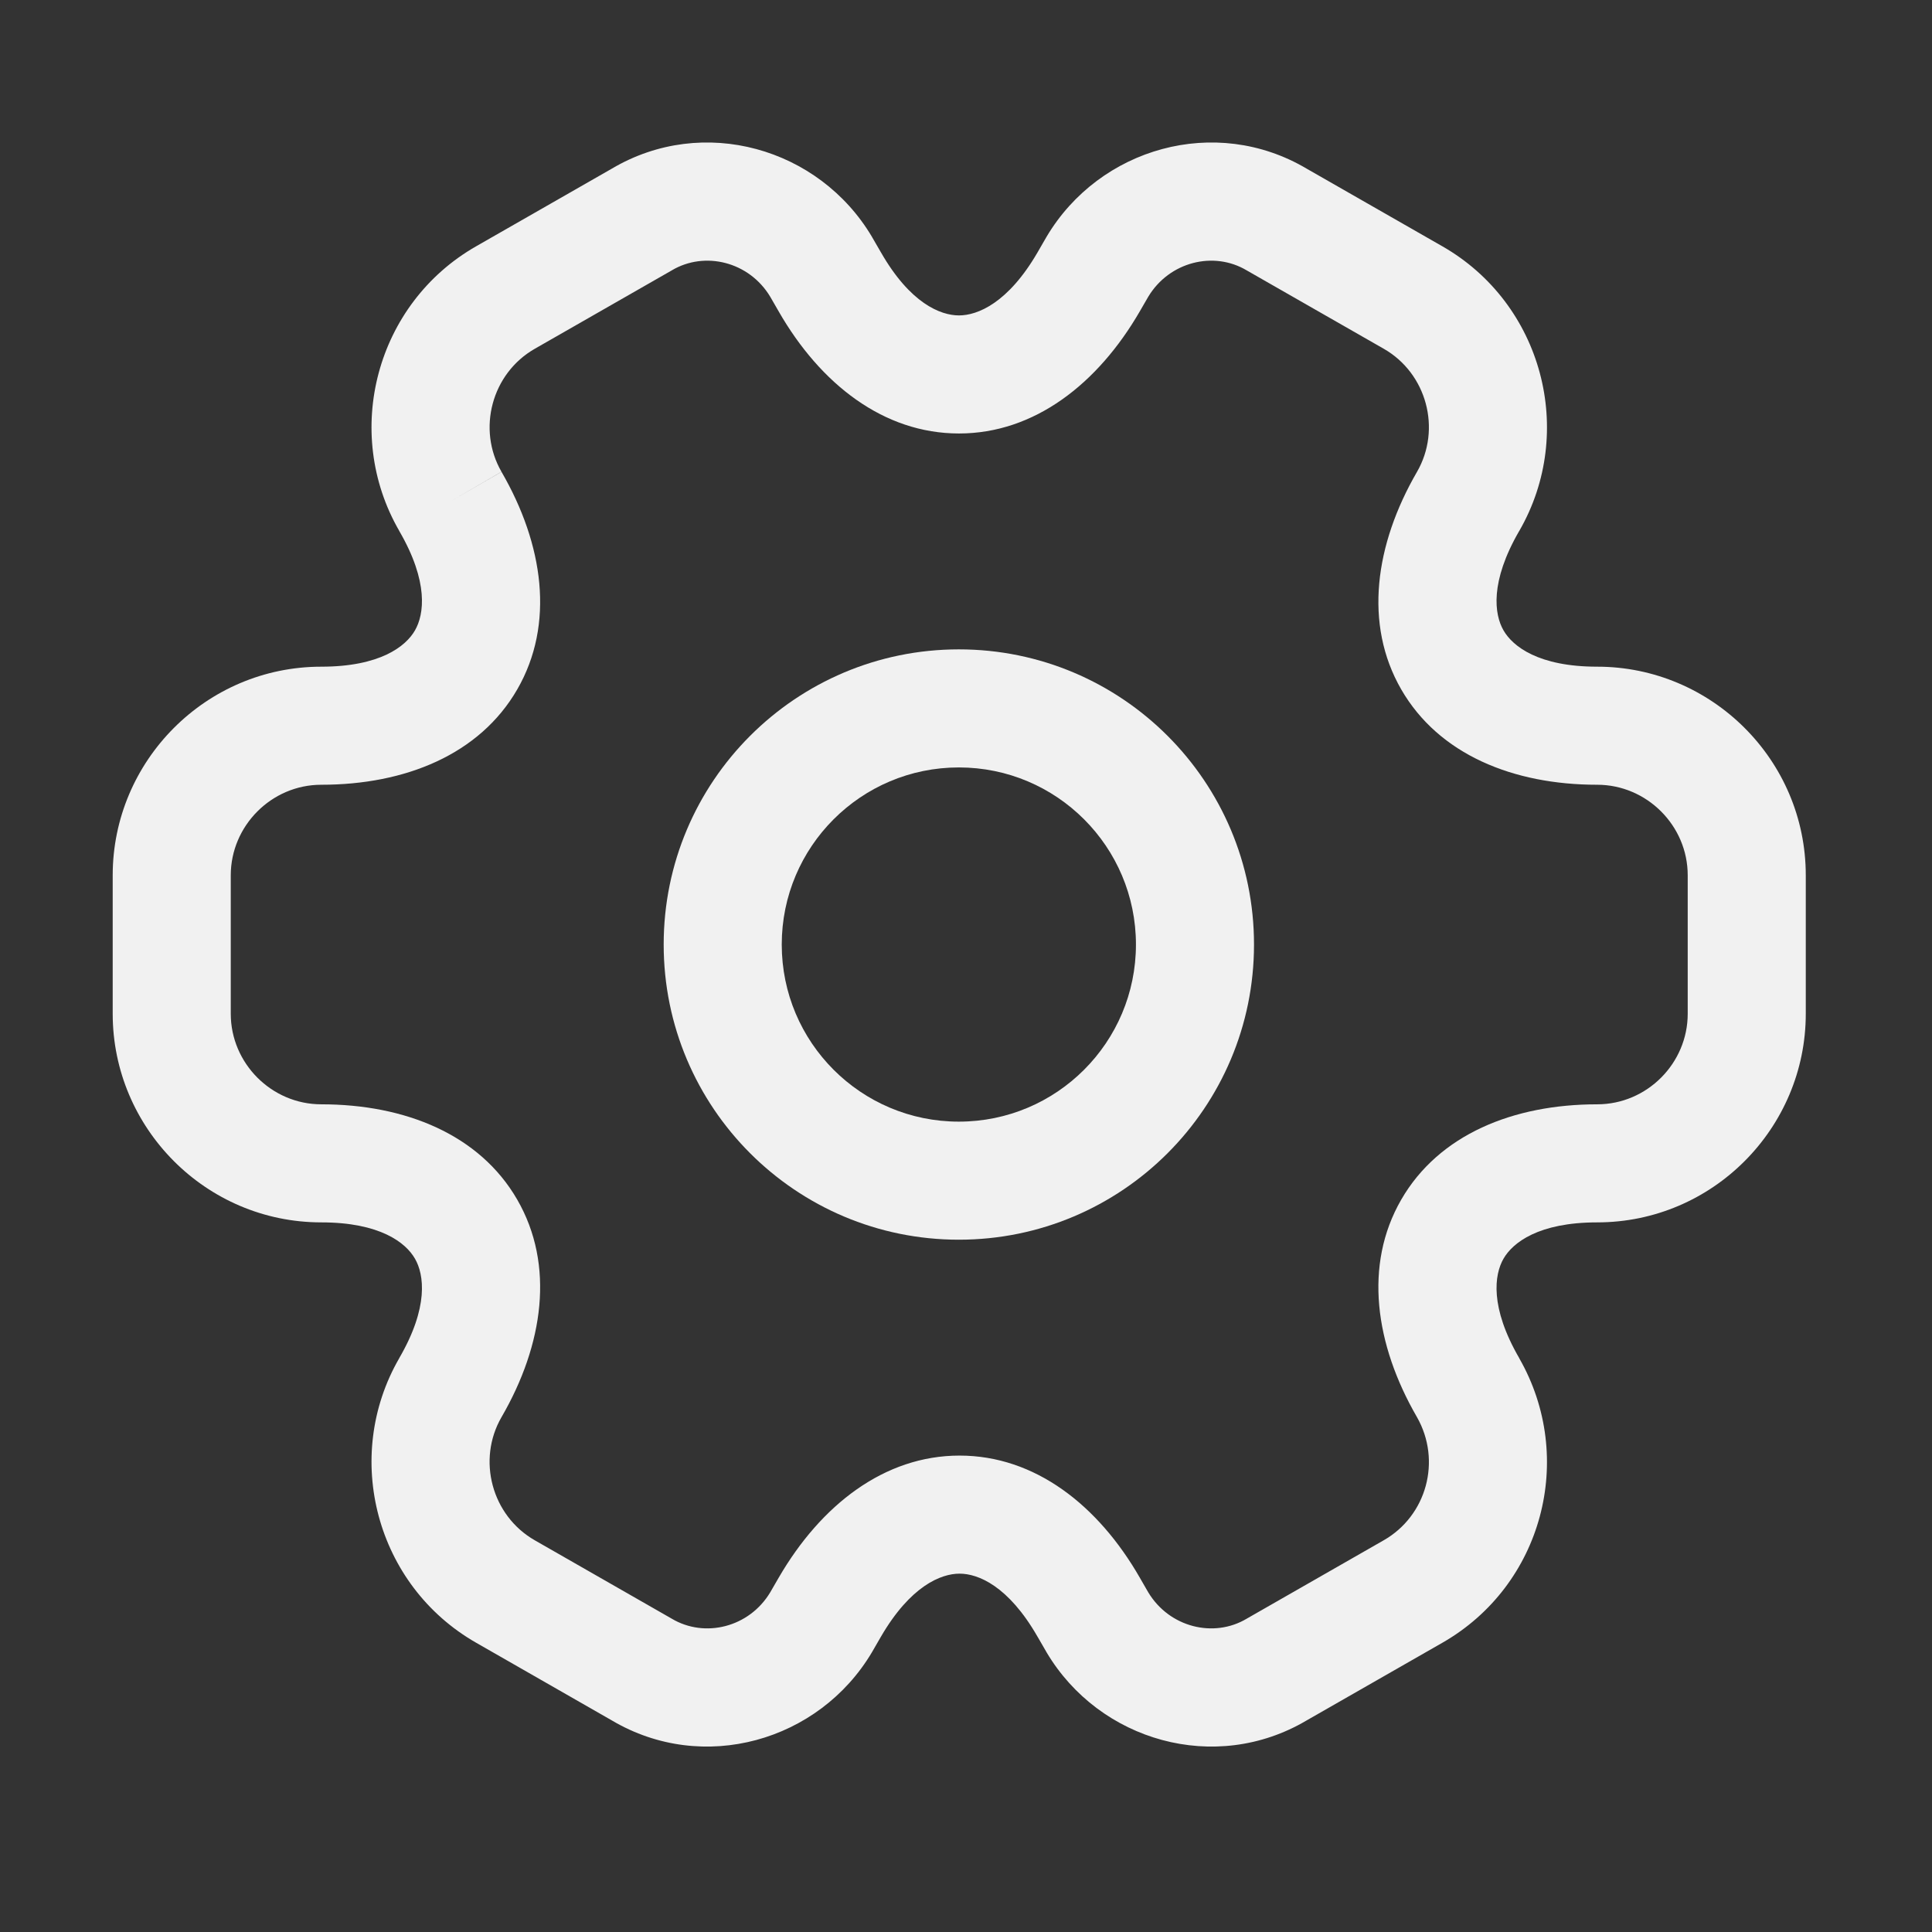 <svg width="27" height="27" viewBox="0 0 27 27" fill="none" xmlns="http://www.w3.org/2000/svg">
<rect x="0" y="0" width="27" height="27" fill="#333333" stroke="none"/>
<path fill-rule="evenodd" clip-rule="evenodd" d="M13.4 10.725C12.033 10.725 10.925 11.833 10.925 13.2C10.925 14.567 12.033 15.675 13.4 15.675C14.767 15.675 15.875 14.567 15.875 13.2C15.875 11.833 14.767 10.725 13.4 10.725ZM9.275 13.2C9.275 10.922 11.122 9.075 13.4 9.075C15.678 9.075 17.525 10.922 17.525 13.2C17.525 15.478 15.678 17.325 13.4 17.325C11.122 17.325 9.275 15.478 9.275 13.2Z" fill="#F1F1F1"/>
<path fill-rule="evenodd" clip-rule="evenodd" d="M10.764 4.147C10.47 3.657 9.85 3.504 9.389 3.778L9.377 3.785L7.474 4.874C6.872 5.218 6.664 5.998 7.009 6.594L6.294 7.007L7.008 6.593C7.597 7.609 7.755 8.722 7.229 9.634C6.703 10.546 5.661 10.967 4.49 10.967C3.794 10.967 3.225 11.541 3.225 12.232V14.168C3.225 14.859 3.794 15.433 4.49 15.433C5.661 15.433 6.703 15.854 7.229 16.766C7.755 17.678 7.597 18.791 7.008 19.806C6.664 20.402 6.872 21.182 7.474 21.526L9.389 22.622C9.85 22.896 10.47 22.743 10.764 22.253L10.882 22.049C11.471 21.034 12.357 20.342 13.41 20.342C14.463 20.342 15.347 21.034 15.93 22.05C15.93 22.051 15.931 22.051 15.931 22.052L16.047 22.253C16.342 22.743 16.962 22.896 17.422 22.622L17.434 22.615L19.337 21.526C19.938 21.183 20.149 20.413 19.802 19.804C19.215 18.789 19.057 17.677 19.582 16.766C20.108 15.854 21.15 15.433 22.321 15.433C23.018 15.433 23.586 14.859 23.586 14.168V12.232C23.586 11.536 23.012 10.967 22.321 10.967C21.15 10.967 20.108 10.546 19.582 9.634C19.057 8.722 19.215 7.609 19.803 6.594C20.147 5.998 19.94 5.218 19.338 4.874L17.422 3.778C16.962 3.504 16.342 3.657 16.047 4.147L15.929 4.351C15.341 5.366 14.454 6.058 13.402 6.058C12.348 6.058 11.464 5.366 10.881 4.35C10.881 4.349 10.881 4.349 10.88 4.348L10.764 4.147ZM8.552 2.356C9.827 1.602 11.445 2.065 12.184 3.307L12.189 3.316L12.31 3.525L12.312 3.528C12.719 4.238 13.143 4.408 13.402 4.408C13.661 4.408 14.089 4.236 14.501 3.525C14.501 3.525 14.501 3.525 14.501 3.525L14.627 3.307C15.366 2.065 16.984 1.602 18.259 2.356L20.157 3.442C21.556 4.242 22.031 6.036 21.232 7.42L21.231 7.421C20.819 8.132 20.883 8.587 21.012 8.81C21.141 9.034 21.502 9.317 22.321 9.317C23.918 9.317 25.236 10.618 25.236 12.232V14.168C25.236 15.765 23.935 17.083 22.321 17.083C21.502 17.083 21.141 17.366 21.012 17.59C20.883 17.813 20.819 18.268 21.231 18.979L21.233 18.984C22.029 20.376 21.558 22.157 20.157 22.958C20.157 22.958 20.157 22.958 20.157 22.958L18.259 24.044C16.984 24.798 15.366 24.335 14.627 23.093L14.622 23.084L14.501 22.875L14.499 22.872C14.092 22.162 13.668 21.992 13.41 21.992C13.15 21.992 12.723 22.164 12.31 22.875C12.31 22.875 12.31 22.875 12.31 22.875L12.184 23.093C11.445 24.335 9.827 24.798 8.552 24.044L6.655 22.958C6.655 22.958 6.655 22.958 6.655 22.958C5.255 22.158 4.78 20.364 5.58 18.98L5.58 18.979C5.993 18.268 5.928 17.813 5.799 17.59C5.671 17.366 5.31 17.083 4.49 17.083C2.877 17.083 1.575 15.765 1.575 14.168V12.232C1.575 10.635 2.877 9.317 4.49 9.317C5.31 9.317 5.671 9.034 5.799 8.81C5.928 8.587 5.993 8.132 5.58 7.421L5.58 7.42C4.78 6.036 5.255 4.242 6.654 3.442L8.552 2.356Z" fill="#F1F1F1"/>
</svg>
